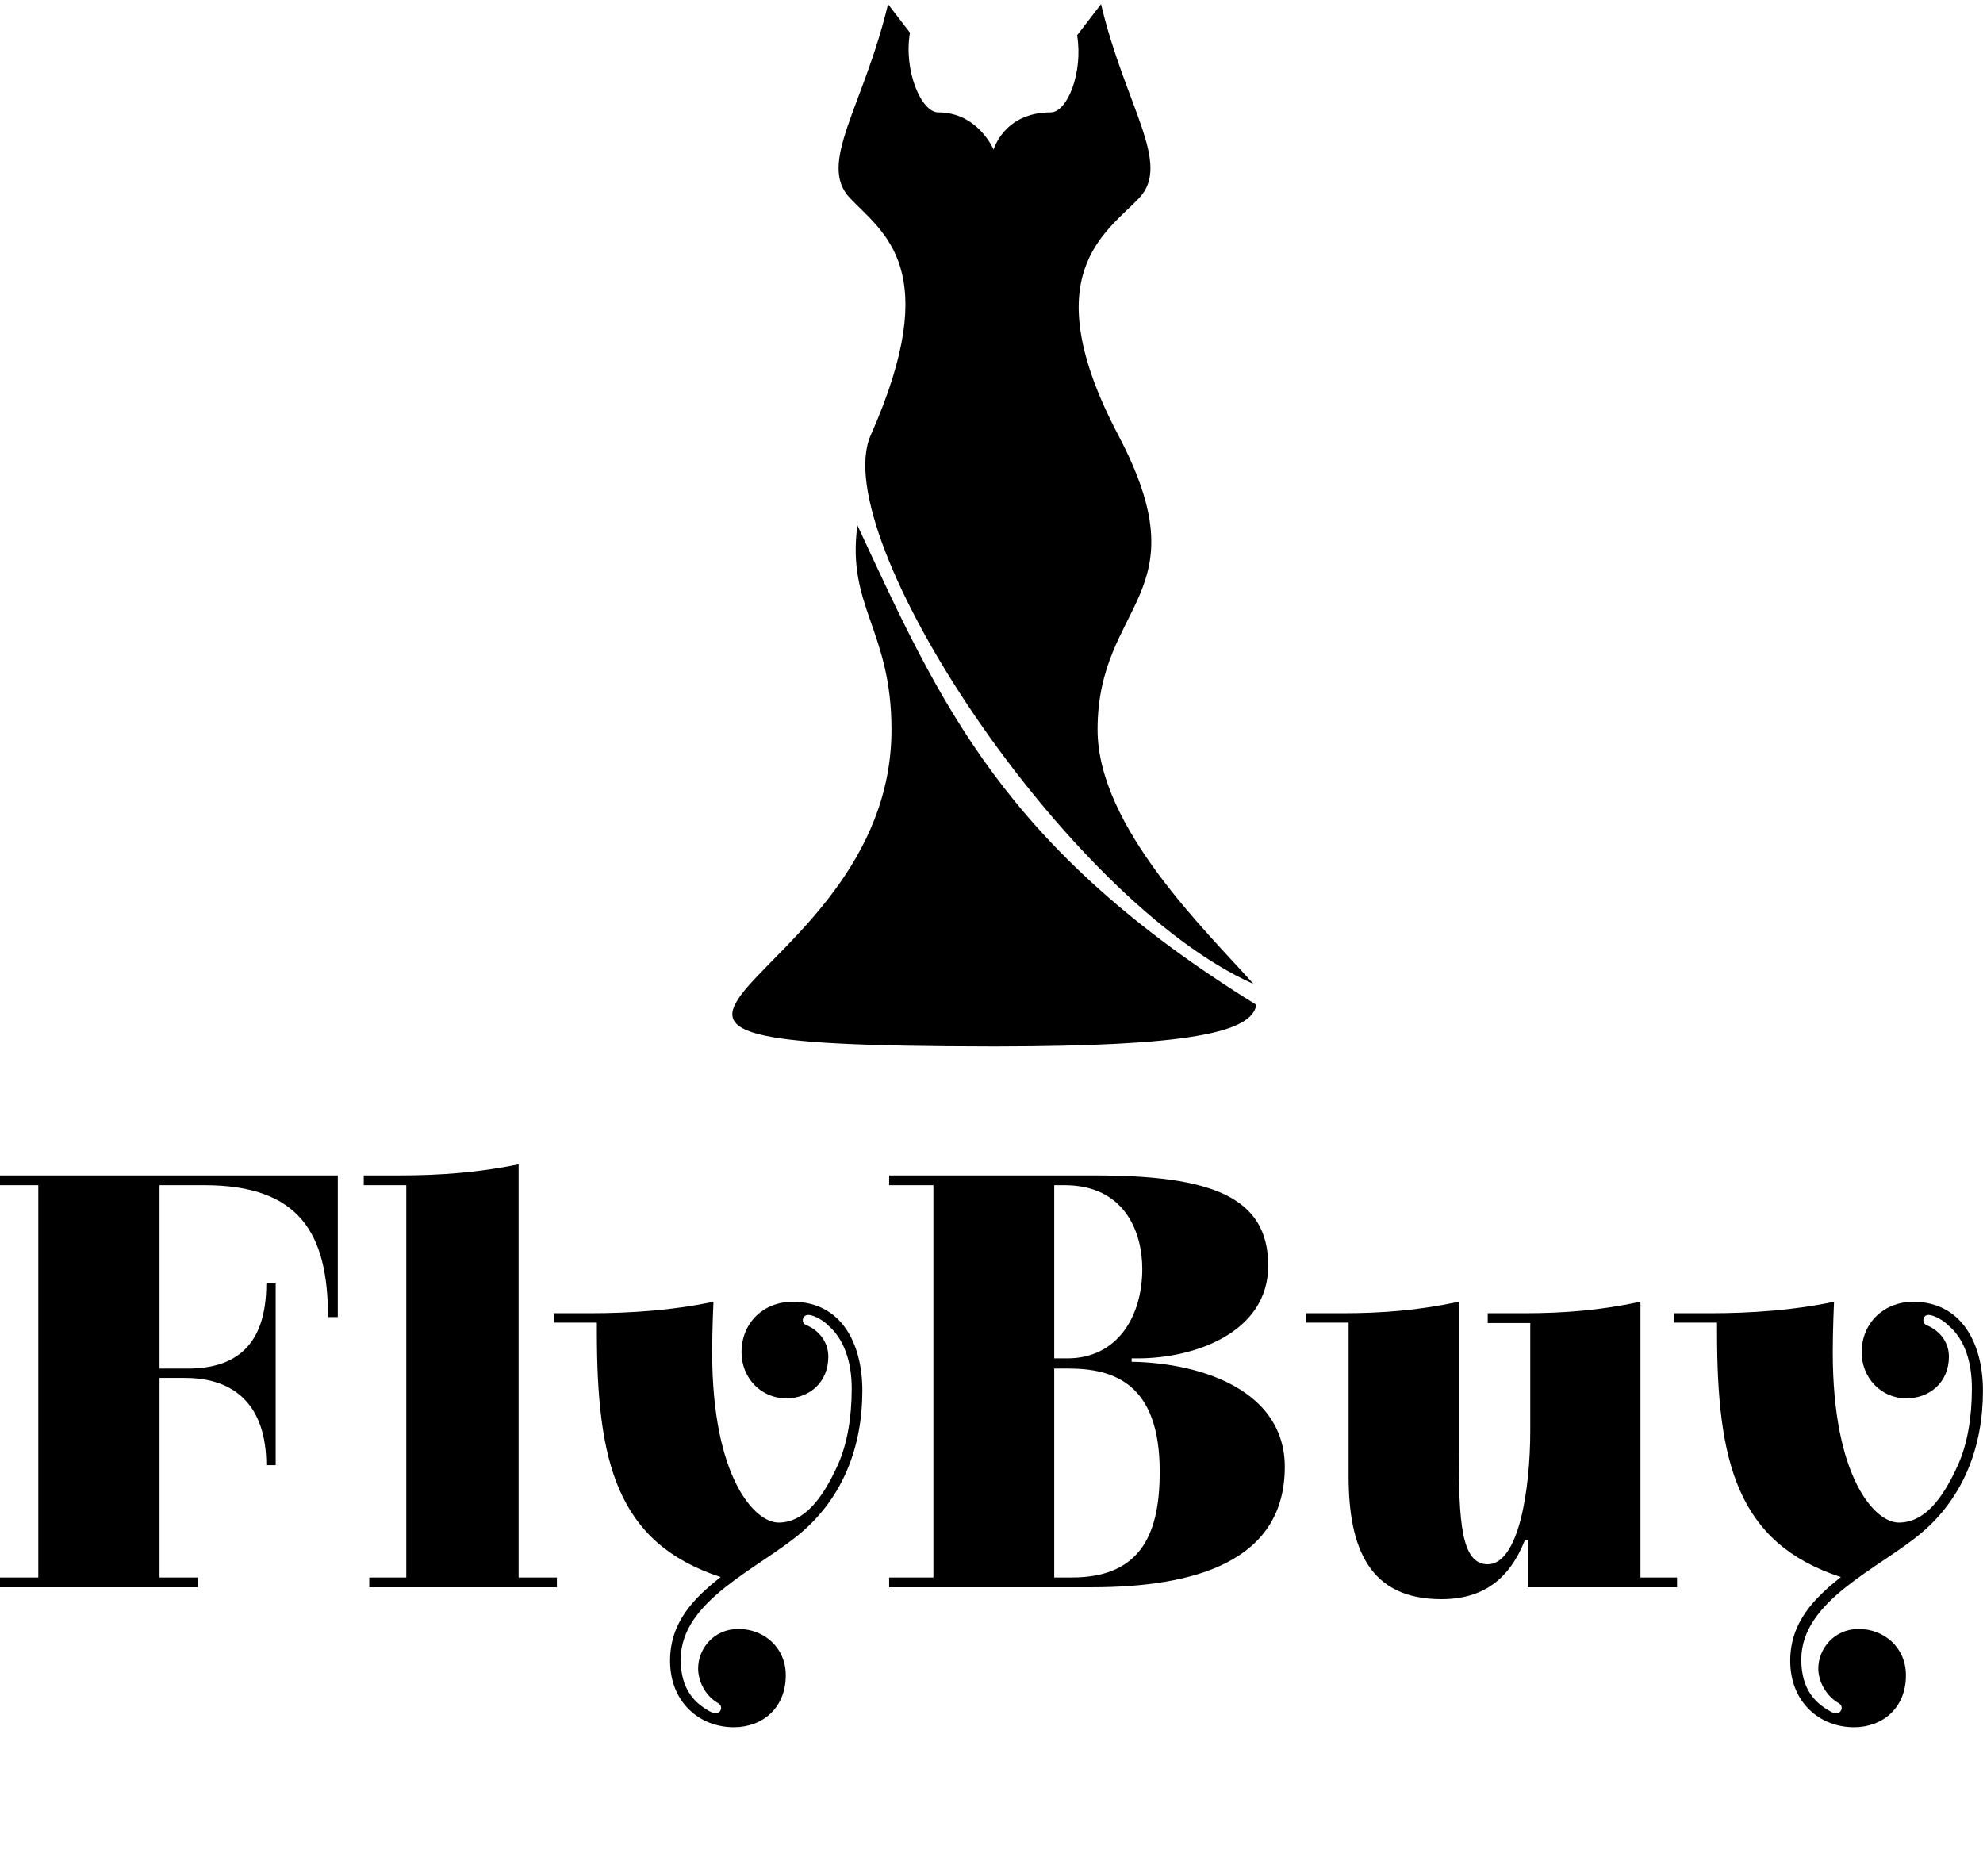 <svg data-v-423bf9ae="" xmlns="http://www.w3.org/2000/svg" viewBox="0 0 211.383 200" class="iconAboveSlogan"><!----><!----><!----><g data-v-423bf9ae="" id="8b32aadd-f2f3-4f31-805b-9559fdf56ae4" fill="black" transform="matrix(4.535,0,0,4.535,-1.905,113.998)"><path d="M5.07 11.94L4.17 11.94L4.17 7.25L4.77 7.25C5.96 7.25 6.68 7.92 6.68 9.30L6.90 9.30L6.90 5.03L6.68 5.03C6.68 6.51 5.94 7.03 4.83 7.03L4.17 7.03L4.17 2.72L5.22 2.72C7.46 2.72 8.13 3.85 8.13 5.82L8.36 5.82L8.36 2.49L0.42 2.49L0.42 2.72L1.32 2.72L1.32 11.94L0.42 11.94L0.42 12.17L5.07 12.17ZM9.97 11.94L9.10 11.94L9.10 12.17L13.51 12.17L13.51 11.94L12.61 11.94L12.61 2.23C11.68 2.42 10.78 2.49 9.81 2.49L8.97 2.49L8.97 2.72L9.97 2.72ZM19.05 5.46C18.38 5.46 17.85 5.94 17.85 6.65C17.85 7.24 18.30 7.73 18.90 7.73C19.45 7.73 19.89 7.35 19.89 6.75C19.89 6.44 19.71 6.17 19.42 6.03C19.32 5.99 19.29 5.96 19.29 5.89C19.29 5.82 19.35 5.77 19.42 5.77C19.56 5.77 19.80 5.92 19.88 6.01C20.27 6.34 20.44 6.89 20.44 7.50C20.44 8.19 20.33 8.81 20.12 9.28C19.73 10.15 19.29 10.65 18.72 10.65C18.16 10.65 17.16 9.59 17.16 6.65C17.16 6.10 17.19 5.46 17.19 5.46C16.25 5.66 15.25 5.73 14.28 5.73L13.44 5.73L13.44 5.95L14.45 5.95L14.45 6.17C14.45 9.21 14.91 11.13 17.36 11.93C16.74 12.42 16.17 12.98 16.17 13.90C16.17 14.87 16.86 15.46 17.67 15.46C18.34 15.46 18.89 15.01 18.89 14.24C18.89 13.58 18.37 13.15 17.78 13.15C17.19 13.15 16.83 13.62 16.83 14.08C16.83 14.36 16.98 14.69 17.26 14.87C17.33 14.91 17.37 14.94 17.37 15.01C17.37 15.06 17.33 15.13 17.25 15.13C17.21 15.13 17.14 15.11 17.09 15.08C16.77 14.90 16.42 14.59 16.42 13.87C16.42 12.47 18.27 11.73 19.26 10.88C20.24 10.04 20.69 8.86 20.69 7.55C20.69 6.43 20.19 5.46 19.05 5.46ZM27.02 6.79L27.17 6.79C28.49 6.79 30.23 6.19 30.23 4.61C30.23 2.98 28.87 2.49 26.14 2.49L21.32 2.49L21.32 2.72L22.36 2.72L22.36 11.94L21.32 11.94L21.32 12.17L26.08 12.17C28.53 12.17 30.62 11.55 30.62 9.34C30.62 7.57 28.71 6.90 27.02 6.87ZM27.68 9.45C27.68 10.81 27.31 11.94 25.62 11.94L25.20 11.94L25.20 7.03L25.54 7.03C26.61 7.03 27.68 7.39 27.68 9.45ZM27.27 4.69C27.27 5.81 26.68 6.79 25.51 6.79L25.20 6.79L25.20 2.72L25.44 2.72C26.85 2.72 27.27 3.81 27.27 4.69ZM38.98 11.94L38.98 5.46C38.04 5.66 37.20 5.73 36.23 5.73L35.39 5.73L35.39 5.96L36.39 5.96L36.39 8.48C36.39 9.91 36.11 11.63 35.39 11.63C34.76 11.63 34.71 10.61 34.71 8.97L34.71 5.46C33.77 5.66 32.93 5.73 31.96 5.73L31.12 5.73L31.12 5.95L32.12 5.95L32.12 9.56C32.12 11.26 32.61 12.45 34.30 12.45C35.28 12.45 35.90 11.98 36.26 11.07L36.33 11.07L36.33 12.17L39.84 12.17L39.84 11.94ZM45.39 5.46C44.72 5.46 44.18 5.94 44.18 6.65C44.18 7.24 44.63 7.73 45.23 7.73C45.78 7.73 46.23 7.35 46.23 6.75C46.23 6.44 46.05 6.17 45.75 6.03C45.65 5.99 45.63 5.96 45.63 5.89C45.63 5.82 45.68 5.77 45.75 5.77C45.89 5.77 46.13 5.92 46.21 6.01C46.61 6.34 46.77 6.89 46.77 7.50C46.77 8.19 46.66 8.81 46.45 9.28C46.06 10.15 45.63 10.65 45.05 10.65C44.49 10.65 43.50 9.59 43.50 6.65C43.50 6.10 43.53 5.46 43.53 5.46C42.59 5.66 41.58 5.73 40.61 5.73L39.77 5.73L39.77 5.95L40.78 5.95L40.78 6.17C40.78 9.21 41.24 11.13 43.69 11.93C43.08 12.42 42.50 12.98 42.50 13.90C42.50 14.87 43.19 15.46 44.00 15.46C44.67 15.46 45.22 15.01 45.22 14.24C45.22 13.58 44.70 13.15 44.11 13.15C43.53 13.15 43.16 13.62 43.16 14.08C43.16 14.36 43.32 14.69 43.60 14.87C43.67 14.91 43.71 14.94 43.71 15.01C43.71 15.06 43.67 15.13 43.58 15.13C43.54 15.13 43.47 15.11 43.43 15.08C43.11 14.90 42.76 14.59 42.76 13.87C42.76 12.47 44.60 11.73 45.60 10.88C46.58 10.04 47.03 8.86 47.03 7.55C47.03 6.43 46.52 5.46 45.39 5.46Z"></path></g><!----><g data-v-423bf9ae="" id="ad3c6eaa-b2c7-42d3-a629-ba5e8dd8cabb" transform="matrix(1.111,0,0,1.111,50.29,0.444)" stroke="none" fill="black"><path d="M37 50c-1.048 7.799 3.27 10.057 3.27 19.602C40.27 95 .184 99.935 49.912 99.998V100l.245-.001.245.001v-.002c18.305-.023 24.432-1.323 24.877-3.995C51 81 45 67.179 37 50z"></path><path d="M38.275 41.361C34 51 57 86 75 94c-4.397-4.956-14.957-15.013-14.957-24.398 0-12.317 10.133-12.792 1.993-28.24-8.139-15.448-1.162-19.435 1.993-22.757C67.187 15.282 62.701 9.801 60.376 0l-2.295 2.987c.592 3.58-.948 7.395-2.531 7.395-4.484 0-5.481 3.571-5.481 3.571s-1.495-3.571-5.316-3.571c-1.618 0-3.335-3.991-2.709-7.642L39.938 0c-2.325 9.801-6.811 15.282-3.655 18.604 3.155 3.323 9.072 6.794 1.992 22.757z"></path></g><!----><g data-v-423bf9ae="" id="1cf0d939-be18-449a-aabd-f8e06b53edf1" fill="black" transform="matrix(0.292,0,0,0.292,27.099,226.836)"><path d="M0.52 12.39C0.52 12.63 0.53 12.68 0.73 12.68C0.91 12.68 1.29 12.64 1.90 12.64C2.53 12.64 3.09 12.68 3.42 12.68C3.58 12.68 3.58 12.61 3.58 12.40C3.58 12.24 3.58 12.18 3.42 12.18L2.21 12.18C2.17 12.18 2.16 11.54 2.16 10.79C2.16 9.46 2.17 7.48 2.17 5.99C2.17 5.25 2.17 4.84 2.18 4.28C2.18 4.02 2.25 4.14 2.38 4.28L9.27 12.66C9.35 12.75 9.44 12.89 9.55 12.89C9.66 12.89 9.73 12.77 9.73 12.54C9.73 12.39 9.90 6.65 9.91 4.48C9.91 4.06 9.94 3.70 9.97 3.70L10.60 3.70C10.82 3.70 10.88 3.68 10.88 3.49C10.88 3.25 10.88 3.19 10.68 3.19C10.49 3.19 10.05 3.23 9.49 3.23C8.88 3.23 8.08 3.19 7.98 3.19C7.81 3.19 7.81 3.26 7.81 3.47C7.81 3.64 7.81 3.70 7.98 3.70L9.28 3.70C9.30 3.70 9.30 4.33 9.30 4.44C9.30 5.85 9.32 8.33 9.32 9.70L9.32 10.29C9.32 10.57 9.31 10.65 9.09 10.37L3.40 3.39C3.29 3.25 3.26 3.19 3.09 3.19C3.01 3.19 2.63 3.23 2.32 3.23C2.03 3.23 0.95 3.19 0.76 3.19C0.59 3.19 0.56 3.26 0.56 3.47C0.56 3.64 0.59 3.70 0.76 3.70L1.67 3.70C1.67 4.17 1.62 8.53 1.55 10.79C1.53 11.69 1.54 12.18 1.43 12.18L0.78 12.18C0.56 12.18 0.52 12.19 0.52 12.39ZM18.98 8.15C18.98 11.17 21.32 12.80 23.58 12.80C26.36 12.80 28.34 10.89 28.34 8.06C28.34 5.33 26.59 3.11 23.79 3.11C21.18 3.11 18.98 5.10 18.98 8.15ZM20.38 7.77C20.38 5.64 21.67 3.58 23.65 3.58C25.89 3.58 26.96 5.81 26.96 7.94C26.96 10.08 25.86 12.32 23.59 12.32C21.60 12.32 20.38 10.28 20.38 7.77ZM35.74 3.51C35.74 3.75 35.85 3.77 36.02 3.77L36.53 3.77C36.61 3.77 38.75 10.99 38.78 11.07C39.13 12.14 39.24 12.99 39.55 12.99C39.77 12.99 39.87 12.67 40.15 12.26C40.31 12.05 40.40 12.01 40.54 11.66L42.53 6.45C42.60 6.29 42.63 6.20 42.66 6.20C42.69 6.20 42.71 6.29 42.76 6.45C43.36 8.51 44.03 11.03 44.04 11.07C44.39 12.14 44.51 12.99 44.81 12.99C45.04 12.99 45.14 12.67 45.42 12.26C45.57 12.05 45.67 12.01 45.81 11.66L48.90 4.06C49 3.81 49 3.77 49.36 3.77C49.60 3.77 49.66 3.71 49.66 3.53C49.66 3.32 49.62 3.26 49.42 3.26C49.28 3.26 48.97 3.30 48.47 3.30C47.73 3.30 47.22 3.26 47.03 3.26C46.84 3.26 46.75 3.28 46.75 3.51C46.75 3.75 46.86 3.77 47.03 3.77L47.94 3.77C48.01 3.77 48.02 3.81 48.02 3.95C48.02 4.63 46.42 8.72 45.71 10.63C45.57 10.99 45.50 11.17 45.46 11.17C45.40 11.17 45.35 10.99 45.22 10.60C45.14 10.30 44.21 7.18 43.68 5.22C43.64 5.05 43.43 4.17 43.43 3.85C43.43 3.81 43.43 3.79 43.44 3.77L44.32 3.77C44.51 3.77 44.60 3.75 44.60 3.56C44.60 3.32 44.56 3.26 44.37 3.26C44.04 3.26 43.11 3.30 42.69 3.30C42.27 3.30 41.36 3.26 41.13 3.26C40.95 3.26 40.85 3.28 40.85 3.51C40.85 3.75 40.96 3.77 41.13 3.77L41.93 3.77C41.97 3.77 42.15 4.27 42.31 4.83C42.36 5.05 42.41 5.15 42.41 5.25C42.41 5.31 42.41 5.38 42.36 5.49L40.36 10.60C40.26 10.82 40.24 10.95 40.19 10.95C40.15 10.95 40.12 10.84 40.04 10.60C39.96 10.32 38.95 7.27 38.35 5.22C38.30 5.08 37.98 3.96 37.97 3.85C37.98 3.77 38.02 3.77 38.07 3.77L38.77 3.77C38.99 3.77 39.06 3.75 39.06 3.56C39.06 3.32 39.02 3.26 38.82 3.26C38.50 3.26 37.79 3.30 37.37 3.30C36.95 3.30 36.25 3.26 36.02 3.26C35.84 3.26 35.74 3.28 35.74 3.51ZM66.93 12.39C66.93 12.63 66.98 12.68 67.17 12.68C67.49 12.68 68.25 12.64 68.96 12.64C69.62 12.64 70.42 12.68 70.64 12.68C70.81 12.68 70.84 12.61 70.84 12.40C70.84 12.24 70.81 12.18 70.64 12.18L69.68 12.18C69.58 12.18 69.55 9.55 69.55 7.76L69.55 5.87C69.55 5.14 69.58 3.70 69.68 3.70L70.59 3.70C70.81 3.70 70.84 3.68 70.84 3.49C70.84 3.25 70.81 3.19 70.64 3.19C70.32 3.19 69.65 3.23 68.99 3.23C68.18 3.23 67.47 3.19 67.24 3.19C67.06 3.19 66.99 3.21 66.99 3.44C66.99 3.68 67.07 3.70 67.24 3.70L68.17 3.70C68.21 3.70 68.28 4.79 68.28 5.71L68.28 7.08C68.28 8.92 68.26 12.18 68.15 12.18L67.23 12.18C67.00 12.18 66.93 12.19 66.93 12.39ZM78.95 5.77C78.95 9.07 83.93 8.20 83.93 10.65C83.93 11.59 83.09 12.31 82.11 12.31C81.28 12.31 79.69 11.83 79.66 11.47L79.58 10.15C79.56 9.97 79.49 9.91 79.31 9.91L79.24 9.91C79.03 9.91 79.03 10.00 79.03 10.12C79.03 10.32 79.14 11.66 79.17 12.17C79.18 12.38 80.44 12.85 81.98 12.85C83.55 12.85 85.16 11.87 85.16 10.11C85.16 6.79 80.19 7.87 80.19 5.32C80.19 4.31 80.98 3.56 82.01 3.56C83.03 3.56 84.13 4.58 84.13 4.89C84.13 5.01 84.08 5.73 84.08 5.78C84.08 5.92 84.13 5.99 84.39 5.99C84.63 5.99 84.64 5.94 84.64 5.75C84.64 5.04 84.73 3.68 84.73 3.53C84.73 3.30 84.69 3.29 84.42 3.29C84.20 3.29 84.18 3.32 84.17 3.53C84.17 3.61 84.15 3.78 84.11 3.78C84.06 3.78 83.97 3.74 83.90 3.68C83.10 3.14 82.49 3.08 81.98 3.08C80.46 3.08 78.95 4.17 78.95 5.77ZM102.66 5.01C102.66 5.17 102.84 5.17 102.97 5.17C103.12 5.17 103.17 5.15 103.18 4.97L103.29 3.89C103.31 3.81 103.85 3.75 104.61 3.75L106.60 3.75C106.65 3.75 106.68 4.35 106.68 4.97C106.68 6.43 106.62 12.18 106.50 12.18L105.63 12.18C105.41 12.18 105.36 12.19 105.36 12.39C105.36 12.63 105.38 12.68 105.57 12.68C105.90 12.68 106.88 12.64 107.30 12.64C107.72 12.64 108.65 12.68 108.98 12.68C109.14 12.68 109.17 12.61 109.17 12.40C109.17 12.24 109.14 12.18 108.98 12.18L107.98 12.18C107.95 12.18 107.95 11.76 107.95 11.31C107.95 9.56 108.04 5.96 108.04 5.92C108.05 5.18 108.05 3.75 108.15 3.75L109.76 3.75C110.47 3.75 111.30 3.78 111.30 3.85C111.30 3.99 111.26 4.90 111.26 4.97C111.26 5.12 111.33 5.17 111.51 5.17C111.71 5.17 111.78 5.17 111.78 5.03C111.78 3.93 111.83 3.40 111.83 3.14C111.83 2.94 111.75 2.94 111.55 2.94C111.40 2.94 111.34 2.98 111.33 3.16C111.33 3.23 110.68 3.28 109.84 3.28L104.85 3.28C104.19 3.28 103.38 3.28 103.38 3.21L103.38 3.07C103.38 2.94 103.25 2.94 103.15 2.94C102.93 2.94 102.90 3.00 102.89 3.19C102.83 3.89 102.66 4.97 102.66 5.01ZM119.59 12.39C119.59 12.63 119.59 12.68 119.78 12.68C120.11 12.68 121.04 12.64 121.46 12.64C121.88 12.64 122.71 12.68 123.03 12.68C123.20 12.68 123.20 12.61 123.20 12.40C123.20 12.24 123.20 12.18 123.03 12.18L122.11 12.18C122.02 12.18 121.98 9.93 121.98 8.20C121.98 8.01 121.98 8.01 122.11 8.01L127.34 8.01C127.41 8.01 127.43 8.01 127.43 8.18L127.43 9.91C127.43 11.05 127.41 12.18 127.36 12.18L126.59 12.18C126.36 12.18 126.32 12.19 126.32 12.39C126.32 12.63 126.34 12.68 126.53 12.68C126.85 12.68 127.69 12.64 128.11 12.64C128.53 12.64 129.12 12.68 129.44 12.68C129.61 12.68 129.63 12.61 129.63 12.40C129.63 12.24 129.61 12.18 129.44 12.18L128.70 12.18C128.66 12.18 128.65 9.27 128.65 7.04C128.65 5.40 128.65 3.70 128.69 3.70L129.30 3.70C129.53 3.70 129.57 3.68 129.57 3.49C129.57 3.25 129.56 3.19 129.36 3.19C129.22 3.19 128.59 3.23 128.00 3.23C127.33 3.23 126.73 3.19 126.50 3.19C126.31 3.19 126.28 3.22 126.28 3.44C126.28 3.67 126.35 3.70 126.52 3.70L127.32 3.70C127.37 3.70 127.43 4.79 127.43 5.71L127.43 7.42C127.43 7.59 127.43 7.59 127.26 7.59L122.15 7.59C121.98 7.59 121.98 7.59 121.98 7.38C121.98 6.96 121.97 6.23 121.97 5.53C121.97 4.66 121.98 3.70 122.04 3.70L122.81 3.70C123.03 3.70 123.07 3.68 123.07 3.49C123.07 3.25 123.06 3.19 122.86 3.19C122.54 3.19 121.95 3.23 121.35 3.23C120.76 3.23 120.27 3.19 120.05 3.19C119.87 3.19 119.77 3.21 119.77 3.44C119.77 3.68 119.88 3.70 120.05 3.70L120.67 3.70C120.72 3.70 120.74 5.59 120.74 7.18L120.74 8.61C120.74 10.08 120.72 12.18 120.65 12.18L119.84 12.18C119.62 12.18 119.59 12.19 119.59 12.39ZM137.66 12.39C137.66 12.63 137.69 12.68 137.89 12.68C138.21 12.68 139.17 12.64 139.59 12.64C140.01 12.64 144.52 12.68 144.84 12.68C144.97 12.68 145.12 12.66 145.12 12.49C145.12 12.07 145.17 11.23 145.17 10.53C145.17 10.39 145.01 10.39 144.89 10.39C144.77 10.39 144.65 10.39 144.65 10.51C144.63 11.06 144.63 11.41 144.61 11.76C144.58 12.01 144.58 12.04 144.48 12.04C144.33 12.04 141.69 12.08 140.20 12.08C140.13 12.08 140.08 10.11 140.04 8.26C140.04 8.06 140.08 8.09 140.22 8.09L142.51 8.09C143.21 8.09 143.23 8.20 143.23 8.30L143.23 9.00C143.23 9.14 143.42 9.14 143.53 9.14C143.63 9.14 143.75 9.13 143.75 9.02C143.75 8.83 143.72 8.33 143.72 7.83C143.72 7.32 143.75 6.83 143.75 6.71C143.75 6.59 143.61 6.58 143.51 6.58C143.40 6.58 143.23 6.59 143.23 6.72L143.23 7.45C143.23 7.62 142.79 7.63 142.51 7.63L140.17 7.63C140.06 7.63 140.04 7.63 140.04 7.45C140.03 6.75 140.01 6.06 140.01 5.46C140.01 5.12 140.01 3.71 140.10 3.71C141.33 3.71 143.84 3.75 143.84 3.81C143.84 3.99 143.79 4.83 143.79 4.89C143.79 5.04 143.86 5.10 144.05 5.10C144.24 5.10 144.31 5.08 144.31 4.94C144.31 3.85 144.37 3.36 144.37 3.09C144.37 2.91 144.28 2.90 144.09 2.90C143.89 2.90 143.89 2.95 143.86 3.11C143.85 3.25 143.92 3.25 143.01 3.25C142.39 3.25 140.25 3.29 139.48 3.29C138.99 3.29 138.05 3.25 137.96 3.25C137.83 3.25 137.77 3.30 137.77 3.49C137.77 3.72 137.84 3.74 138.01 3.74L138.67 3.74C138.73 3.74 138.80 4.79 138.80 5.71C138.80 5.80 138.85 8.27 138.85 9.83L138.85 11.17C138.85 11.84 138.82 12.18 138.80 12.18L137.94 12.18C137.72 12.18 137.66 12.21 137.66 12.39ZM162.67 5.01C162.67 5.17 162.85 5.17 162.97 5.17C163.13 5.17 163.17 5.15 163.18 4.97L163.30 3.89C163.31 3.81 163.86 3.75 164.61 3.75L166.60 3.75C166.66 3.75 166.68 4.35 166.68 4.97C166.68 6.43 166.63 12.18 166.50 12.18L165.63 12.18C165.41 12.18 165.37 12.19 165.37 12.39C165.37 12.63 165.38 12.68 165.58 12.68C165.90 12.68 166.88 12.64 167.30 12.64C167.72 12.64 168.66 12.68 168.98 12.68C169.15 12.68 169.18 12.61 169.18 12.40C169.18 12.24 169.15 12.18 168.98 12.18L167.99 12.18C167.96 12.18 167.96 11.76 167.96 11.31C167.96 9.56 168.04 5.96 168.04 5.92C168.06 5.18 168.06 3.75 168.15 3.75L169.76 3.75C170.48 3.75 171.30 3.78 171.30 3.85C171.30 3.99 171.26 4.90 171.26 4.97C171.26 5.12 171.33 5.17 171.51 5.17C171.71 5.17 171.78 5.17 171.78 5.03C171.78 3.93 171.84 3.40 171.84 3.14C171.84 2.94 171.75 2.94 171.56 2.94C171.40 2.94 171.35 2.98 171.33 3.16C171.33 3.23 170.69 3.28 169.85 3.28L164.85 3.28C164.19 3.28 163.38 3.28 163.38 3.21L163.38 3.07C163.38 2.94 163.25 2.94 163.16 2.94C162.93 2.94 162.90 3.00 162.89 3.19C162.83 3.89 162.67 4.97 162.67 5.01ZM179.45 12.39C179.45 12.63 179.49 12.68 179.69 12.68C180.01 12.68 180.77 12.64 181.48 12.64C182.14 12.64 182.94 12.68 183.16 12.68C183.33 12.68 183.36 12.61 183.36 12.40C183.36 12.24 183.33 12.18 183.16 12.18L182.20 12.18C182.10 12.18 182.07 9.55 182.07 7.76L182.07 5.87C182.07 5.14 182.10 3.70 182.20 3.70L183.11 3.70C183.33 3.70 183.36 3.68 183.36 3.49C183.36 3.25 183.33 3.19 183.16 3.19C182.84 3.19 182.17 3.23 181.51 3.23C180.70 3.23 179.98 3.19 179.76 3.19C179.58 3.19 179.51 3.21 179.51 3.44C179.51 3.68 179.59 3.70 179.76 3.70L180.68 3.70C180.73 3.70 180.80 4.79 180.80 5.71L180.80 7.08C180.80 8.92 180.78 12.18 180.67 12.18L179.75 12.18C179.52 12.18 179.45 12.19 179.45 12.39ZM191.18 12.39C191.18 12.63 191.21 12.68 191.41 12.68C191.65 12.68 192.15 12.64 192.57 12.64C192.99 12.64 193.48 12.68 193.80 12.68C193.97 12.68 194.00 12.61 194.00 12.40C194.00 12.24 193.97 12.18 193.80 12.18L192.84 12.18C192.78 12.18 192.77 11.54 192.77 10.79C192.77 8.96 192.81 6.13 192.88 4.28C192.91 3.88 192.93 3.91 193.07 4.27L196.34 12.32C196.43 12.54 196.50 12.74 196.62 12.74C196.71 12.74 196.78 12.63 196.87 12.45C197.20 11.79 197.39 11.75 197.65 11.09L200.24 4.47C200.37 4.16 200.41 4.02 200.42 4.47C200.45 5.66 200.49 8.47 200.49 9.74C200.49 10.99 200.45 12.18 200.40 12.18L199.77 12.18C199.54 12.18 199.47 12.19 199.47 12.39C199.47 12.63 199.50 12.68 199.70 12.68C199.89 12.68 200.59 12.64 201.19 12.64C201.61 12.64 202.37 12.68 202.69 12.68C202.86 12.68 202.89 12.61 202.89 12.40C202.89 12.22 202.83 12.18 202.66 12.18L201.94 12.18C201.82 12.18 201.73 8.44 201.73 6.03L201.73 4.77C201.73 4.17 201.75 3.77 201.80 3.70L202.45 3.70C202.68 3.70 202.72 3.68 202.72 3.49C202.72 3.25 202.71 3.19 202.51 3.19C202.19 3.19 201.50 3.23 201.08 3.23L200.41 3.23C200.19 3.23 200.16 3.29 200.05 3.58L197.30 10.72C197.22 10.95 197.19 11.02 197.08 10.74L194.14 3.40C194.07 3.22 194.01 3.19 193.87 3.19C193.79 3.19 193.30 3.23 192.99 3.23C192.49 3.23 191.63 3.19 191.44 3.19C191.30 3.19 191.30 3.26 191.30 3.47C191.30 3.64 191.30 3.70 191.44 3.70L192.14 3.70C192.40 3.70 192.40 3.72 192.40 3.84C192.40 4.82 192.19 9.94 192.15 10.79C192.11 11.55 192.11 12.18 192.05 12.18L191.48 12.18C191.25 12.18 191.18 12.19 191.18 12.39ZM210.78 12.39C210.78 12.63 210.81 12.68 211.01 12.68C211.33 12.68 212.30 12.64 212.72 12.64C213.14 12.64 217.64 12.68 217.97 12.68C218.09 12.68 218.25 12.66 218.25 12.49C218.25 12.07 218.29 11.23 218.29 10.53C218.29 10.39 218.13 10.39 218.01 10.39C217.90 10.39 217.77 10.39 217.77 10.51C217.76 11.06 217.76 11.41 217.73 11.76C217.70 12.01 217.70 12.04 217.60 12.04C217.45 12.04 214.82 12.08 213.32 12.08C213.25 12.08 213.21 10.11 213.16 8.26C213.16 8.06 213.21 8.09 213.35 8.09L215.63 8.09C216.33 8.09 216.36 8.20 216.36 8.30L216.36 9.00C216.36 9.14 216.54 9.14 216.65 9.14C216.75 9.14 216.87 9.13 216.87 9.02C216.87 8.83 216.85 8.33 216.85 7.83C216.85 7.32 216.87 6.83 216.87 6.71C216.87 6.59 216.73 6.58 216.64 6.58C216.52 6.58 216.36 6.59 216.36 6.72L216.36 7.45C216.36 7.62 215.91 7.63 215.63 7.63L213.29 7.63C213.18 7.63 213.16 7.63 213.16 7.45C213.15 6.75 213.14 6.06 213.14 5.46C213.14 5.12 213.14 3.71 213.22 3.71C214.45 3.71 216.96 3.75 216.96 3.81C216.96 3.99 216.92 4.83 216.92 4.89C216.92 5.04 216.99 5.10 217.17 5.10C217.36 5.10 217.43 5.08 217.43 4.94C217.43 3.85 217.49 3.36 217.49 3.09C217.49 2.91 217.41 2.90 217.21 2.90C217.01 2.90 217.01 2.95 216.99 3.11C216.97 3.25 217.04 3.25 216.13 3.25C215.52 3.25 213.37 3.29 212.60 3.29C212.11 3.29 211.18 3.25 211.08 3.25C210.95 3.25 210.90 3.30 210.90 3.49C210.90 3.72 210.97 3.74 211.13 3.74L211.79 3.74C211.85 3.74 211.92 4.79 211.92 5.71C211.92 5.80 211.97 8.27 211.97 9.83L211.97 11.17C211.97 11.84 211.95 12.18 211.92 12.18L211.06 12.18C210.84 12.18 210.78 12.21 210.78 12.39ZM235.79 5.01C235.79 5.17 235.97 5.17 236.10 5.17C236.25 5.17 236.29 5.15 236.31 4.97L236.42 3.89C236.43 3.81 236.98 3.75 237.73 3.75L239.72 3.75C239.78 3.75 239.81 4.35 239.81 4.97C239.81 6.43 239.75 12.18 239.62 12.18L238.76 12.18C238.53 12.18 238.49 12.19 238.49 12.39C238.49 12.63 238.50 12.68 238.70 12.68C239.02 12.68 240.00 12.64 240.42 12.64C240.84 12.64 241.78 12.68 242.10 12.68C242.27 12.68 242.30 12.61 242.30 12.40C242.30 12.24 242.27 12.18 242.10 12.18L241.11 12.18C241.08 12.18 241.08 11.76 241.08 11.31C241.08 9.56 241.16 5.96 241.16 5.92C241.18 5.18 241.18 3.75 241.28 3.75L242.89 3.75C243.60 3.75 244.43 3.78 244.43 3.85C244.43 3.99 244.38 4.90 244.38 4.97C244.38 5.12 244.45 5.17 244.64 5.17C244.83 5.17 244.90 5.17 244.90 5.03C244.90 3.93 244.96 3.40 244.96 3.14C244.96 2.94 244.87 2.94 244.68 2.94C244.52 2.94 244.47 2.98 244.45 3.16C244.45 3.23 243.81 3.28 242.97 3.28L237.97 3.28C237.31 3.28 236.50 3.28 236.50 3.21L236.50 3.07C236.50 2.94 236.38 2.94 236.28 2.94C236.05 2.94 236.03 3.00 236.01 3.19C235.96 3.89 235.79 4.97 235.79 5.01ZM252.22 8.15C252.22 11.17 254.56 12.80 256.82 12.80C259.60 12.80 261.58 10.89 261.58 8.06C261.58 5.33 259.83 3.11 257.03 3.11C254.42 3.11 252.22 5.10 252.22 8.15ZM253.62 7.77C253.62 5.64 254.91 3.58 256.89 3.58C259.13 3.58 260.20 5.81 260.20 7.94C260.20 10.08 259.10 12.32 256.83 12.32C254.84 12.32 253.62 10.28 253.62 7.77ZM279.22 5.01C279.22 5.17 279.40 5.17 279.52 5.17C279.68 5.17 279.72 5.15 279.73 4.97L279.85 3.89C279.86 3.81 280.41 3.75 281.16 3.75L283.15 3.75C283.21 3.75 283.23 4.35 283.23 4.97C283.23 6.43 283.18 12.18 283.05 12.18L282.18 12.18C281.96 12.18 281.92 12.19 281.92 12.39C281.92 12.63 281.93 12.68 282.13 12.68C282.45 12.68 283.43 12.64 283.85 12.64C284.27 12.64 285.21 12.68 285.53 12.68C285.70 12.68 285.73 12.61 285.73 12.40C285.73 12.24 285.70 12.18 285.53 12.18L284.54 12.18C284.51 12.18 284.51 11.76 284.51 11.31C284.51 9.56 284.59 5.96 284.59 5.92C284.61 5.18 284.61 3.75 284.70 3.75L286.31 3.75C287.03 3.75 287.85 3.78 287.85 3.85C287.85 3.99 287.81 4.90 287.81 4.97C287.81 5.12 287.88 5.17 288.06 5.17C288.26 5.17 288.33 5.17 288.33 5.03C288.33 3.93 288.39 3.40 288.39 3.14C288.39 2.94 288.30 2.94 288.11 2.94C287.95 2.94 287.90 2.98 287.88 3.16C287.88 3.23 287.24 3.28 286.40 3.28L281.40 3.28C280.74 3.28 279.93 3.28 279.93 3.21L279.93 3.07C279.93 2.94 279.80 2.94 279.71 2.94C279.48 2.94 279.45 3.00 279.44 3.19C279.38 3.89 279.22 4.97 279.22 5.01ZM296.14 3.51C296.14 3.72 296.21 3.79 296.41 3.79L297.22 3.77C297.32 3.77 297.36 6.61 297.36 8.55L297.36 10.42C297.36 11.30 297.35 12.18 297.30 12.18L296.70 12.18C296.48 12.18 296.41 12.19 296.41 12.39C296.41 12.63 296.45 12.68 296.65 12.68C296.77 12.68 297.60 12.64 298.02 12.64C298.44 12.64 299.21 12.68 299.53 12.68C299.70 12.68 299.73 12.61 299.73 12.40C299.73 12.24 299.70 12.18 299.53 12.18L298.72 12.18C298.65 12.18 298.56 9.18 298.56 8.37C298.56 8.30 298.56 8.26 298.68 8.26C299.07 8.26 299.67 8.27 299.96 8.27C302.20 8.32 302.34 10.00 302.34 11.68L302.34 12.49C302.34 12.61 302.40 12.64 302.50 12.64C302.50 12.64 303.94 12.68 304.42 12.68C304.58 12.68 304.64 12.64 304.64 12.53C304.64 12.24 304.58 12.18 304.43 12.18L303.79 12.18C303.69 12.18 303.66 12.14 303.63 11.31C303.55 8.99 302.18 8.34 301.27 8.05C301.13 8.01 301.15 8.01 301.27 7.95C301.85 7.69 303.17 6.94 303.17 5.63C303.17 3.63 301.48 3.21 300.08 3.21C299.75 3.21 298.47 3.29 298.05 3.29C297.63 3.29 296.65 3.26 296.42 3.26C296.24 3.26 296.14 3.28 296.14 3.51ZM298.56 7.80L298.56 4.40C298.56 4.05 298.59 3.68 298.63 3.68C298.84 3.65 299.12 3.65 299.35 3.65C300.65 3.65 301.90 4.47 301.90 5.82C301.90 6.99 301.35 7.57 300.69 7.88C300.65 7.90 300.61 7.90 300.54 7.90C300.06 7.88 299.35 7.88 298.75 7.87C298.58 7.87 298.56 7.85 298.56 7.80ZM311.28 3.44C311.28 3.68 311.36 3.70 311.53 3.70L311.93 3.70C312.06 3.70 314.31 7.74 314.72 8.50C314.78 8.60 314.82 8.65 314.82 8.81C314.82 10.50 314.80 12.18 314.68 12.18L313.96 12.18C313.74 12.18 313.70 12.19 313.70 12.39C313.70 12.63 313.71 12.68 313.91 12.68C314.10 12.68 314.92 12.64 315.50 12.64C316.33 12.64 316.86 12.68 317.18 12.68C317.35 12.68 317.38 12.61 317.38 12.40C317.38 12.24 317.35 12.18 317.18 12.18L316.22 12.18C316.12 12.18 316.09 9.72 316.09 8.22C316.09 8.18 316.09 8.15 316.13 8.09C316.68 7.22 318.63 3.70 318.70 3.70L319.17 3.70C319.34 3.70 319.44 3.68 319.44 3.44C319.44 3.22 319.35 3.19 319.17 3.19C318.95 3.19 318.71 3.23 318.11 3.23C317.52 3.23 317.18 3.19 317.02 3.19C316.82 3.19 316.78 3.25 316.78 3.49C316.78 3.68 316.85 3.70 317.07 3.70L317.80 3.70C317.81 3.70 317.83 3.71 317.83 3.74C317.83 4.05 316.26 6.99 315.88 7.71C315.77 7.92 315.77 7.88 315.66 7.67C315.25 6.89 313.96 4.56 313.67 3.85C313.61 3.71 313.60 3.70 313.78 3.70L314.61 3.70C314.83 3.70 314.86 3.68 314.86 3.49C314.86 3.25 314.82 3.19 314.66 3.19C314.43 3.19 313.81 3.23 313.01 3.23C312.20 3.23 311.71 3.19 311.53 3.19C311.35 3.19 311.28 3.21 311.28 3.44ZM337.06 5.77C337.06 9.07 342.05 8.20 342.05 10.65C342.05 11.59 341.21 12.31 340.23 12.31C339.40 12.31 337.81 11.83 337.78 11.47L337.69 10.15C337.68 9.97 337.61 9.91 337.43 9.91L337.36 9.91C337.15 9.91 337.15 10.00 337.15 10.12C337.15 10.32 337.26 11.66 337.29 12.17C337.30 12.38 338.56 12.85 340.10 12.85C341.67 12.85 343.28 11.87 343.28 10.11C343.28 6.79 338.31 7.87 338.31 5.32C338.31 4.31 339.09 3.56 340.13 3.56C341.15 3.56 342.24 4.58 342.24 4.89C342.24 5.01 342.20 5.73 342.20 5.78C342.20 5.92 342.24 5.99 342.51 5.99C342.75 5.99 342.76 5.94 342.76 5.75C342.76 5.04 342.85 3.68 342.85 3.53C342.85 3.30 342.80 3.29 342.54 3.29C342.31 3.29 342.30 3.32 342.29 3.53C342.29 3.61 342.27 3.78 342.23 3.78C342.17 3.78 342.09 3.74 342.02 3.68C341.22 3.14 340.61 3.08 340.10 3.08C338.58 3.08 337.06 4.17 337.06 5.77ZM351.18 8.15C351.18 11.17 353.51 12.80 355.77 12.80C358.55 12.80 360.53 10.89 360.53 8.06C360.53 5.33 358.78 3.11 355.98 3.11C353.37 3.11 351.18 5.10 351.18 8.15ZM352.58 7.77C352.58 5.64 353.86 3.58 355.84 3.58C358.08 3.58 359.16 5.81 359.16 7.94C359.16 10.08 358.05 12.32 355.78 12.32C353.79 12.32 352.58 10.28 352.58 7.77ZM368.56 12.39C368.56 12.63 368.59 12.68 368.79 12.68C369.03 12.68 369.53 12.64 369.95 12.64C370.37 12.64 370.86 12.68 371.18 12.68C371.35 12.68 371.38 12.61 371.38 12.40C371.38 12.24 371.35 12.18 371.18 12.18L370.22 12.18C370.16 12.18 370.15 11.54 370.15 10.79C370.15 8.96 370.19 6.13 370.26 4.28C370.29 3.88 370.31 3.91 370.45 4.27L373.72 12.32C373.81 12.54 373.88 12.74 374.00 12.74C374.09 12.74 374.16 12.63 374.25 12.45C374.58 11.79 374.77 11.75 375.03 11.09L377.62 4.47C377.75 4.16 377.79 4.02 377.80 4.47C377.83 5.66 377.87 8.47 377.87 9.74C377.87 10.99 377.83 12.18 377.78 12.18L377.15 12.18C376.92 12.18 376.85 12.19 376.85 12.39C376.85 12.63 376.88 12.68 377.08 12.68C377.27 12.68 377.97 12.64 378.57 12.64C378.99 12.64 379.75 12.68 380.07 12.68C380.24 12.68 380.27 12.61 380.27 12.40C380.27 12.22 380.21 12.18 380.04 12.18L379.32 12.18C379.20 12.18 379.11 8.44 379.11 6.03L379.11 4.77C379.11 4.17 379.13 3.77 379.18 3.70L379.83 3.70C380.06 3.70 380.10 3.68 380.10 3.49C380.10 3.25 380.09 3.19 379.89 3.19C379.57 3.19 378.88 3.23 378.46 3.23L377.79 3.23C377.57 3.23 377.54 3.29 377.43 3.58L374.68 10.72C374.60 10.95 374.57 11.02 374.46 10.74L371.52 3.40C371.45 3.22 371.39 3.19 371.25 3.19C371.17 3.19 370.68 3.23 370.37 3.23C369.87 3.23 369.01 3.19 368.82 3.19C368.68 3.19 368.68 3.26 368.68 3.47C368.68 3.64 368.68 3.70 368.82 3.70L369.52 3.70C369.78 3.70 369.78 3.72 369.78 3.84C369.78 4.82 369.57 9.94 369.53 10.79C369.49 11.55 369.49 12.18 369.43 12.18L368.86 12.18C368.63 12.18 368.56 12.19 368.56 12.39ZM388.16 12.39C388.16 12.63 388.19 12.68 388.39 12.68C388.71 12.68 389.68 12.64 390.10 12.64C390.52 12.64 395.02 12.68 395.35 12.68C395.47 12.68 395.63 12.66 395.63 12.49C395.63 12.07 395.67 11.23 395.67 10.53C395.67 10.39 395.51 10.39 395.39 10.39C395.28 10.39 395.15 10.39 395.15 10.51C395.14 11.06 395.14 11.41 395.11 11.76C395.08 12.01 395.08 12.04 394.98 12.04C394.83 12.04 392.20 12.08 390.70 12.08C390.63 12.08 390.59 10.11 390.54 8.26C390.54 8.06 390.59 8.09 390.73 8.09L393.01 8.09C393.71 8.09 393.74 8.20 393.74 8.30L393.74 9.00C393.74 9.14 393.92 9.14 394.03 9.14C394.13 9.14 394.25 9.13 394.25 9.02C394.25 8.83 394.23 8.33 394.23 7.83C394.23 7.32 394.25 6.83 394.25 6.71C394.25 6.59 394.11 6.58 394.02 6.58C393.90 6.58 393.74 6.59 393.74 6.72L393.74 7.45C393.74 7.62 393.29 7.63 393.01 7.63L390.67 7.63C390.56 7.63 390.54 7.63 390.54 7.45C390.53 6.75 390.52 6.06 390.52 5.46C390.52 5.12 390.52 3.71 390.60 3.71C391.83 3.71 394.34 3.75 394.34 3.81C394.34 3.99 394.30 4.83 394.30 4.89C394.30 5.04 394.37 5.10 394.55 5.10C394.74 5.10 394.81 5.08 394.81 4.94C394.81 3.85 394.87 3.36 394.87 3.09C394.87 2.91 394.79 2.90 394.59 2.90C394.39 2.90 394.39 2.95 394.37 3.11C394.35 3.25 394.42 3.25 393.51 3.25C392.90 3.25 390.75 3.29 389.98 3.29C389.49 3.29 388.56 3.25 388.46 3.25C388.33 3.25 388.28 3.30 388.28 3.49C388.28 3.72 388.35 3.74 388.51 3.74L389.17 3.74C389.23 3.74 389.30 4.79 389.30 5.71C389.30 5.80 389.35 8.27 389.35 9.83L389.35 11.17C389.35 11.84 389.33 12.18 389.30 12.18L388.44 12.18C388.22 12.18 388.16 12.21 388.16 12.39ZM403.37 5.01C403.37 5.17 403.55 5.17 403.68 5.17C403.83 5.17 403.87 5.15 403.89 4.97L404.00 3.89C404.01 3.81 404.56 3.75 405.31 3.75L407.30 3.75C407.36 3.75 407.39 4.35 407.39 4.97C407.39 6.43 407.33 12.18 407.20 12.18L406.34 12.18C406.11 12.18 406.07 12.19 406.07 12.39C406.07 12.63 406.08 12.68 406.28 12.68C406.60 12.68 407.58 12.64 408.00 12.64C408.42 12.64 409.36 12.68 409.68 12.68C409.85 12.68 409.88 12.61 409.88 12.40C409.88 12.24 409.85 12.18 409.68 12.18L408.69 12.18C408.66 12.18 408.66 11.76 408.66 11.31C408.66 9.56 408.74 5.96 408.74 5.92C408.76 5.18 408.76 3.75 408.86 3.75L410.47 3.75C411.18 3.75 412.01 3.78 412.01 3.85C412.01 3.99 411.96 4.90 411.96 4.97C411.96 5.12 412.03 5.17 412.22 5.17C412.41 5.17 412.48 5.17 412.48 5.03C412.48 3.93 412.54 3.40 412.54 3.14C412.54 2.94 412.45 2.94 412.26 2.94C412.10 2.94 412.05 2.98 412.03 3.16C412.03 3.23 411.39 3.28 410.55 3.28L405.55 3.28C404.89 3.28 404.08 3.28 404.08 3.21L404.08 3.07C404.08 2.94 403.96 2.94 403.86 2.94C403.63 2.94 403.61 3.00 403.59 3.19C403.54 3.89 403.37 4.97 403.37 5.01ZM420.29 12.39C420.29 12.63 420.29 12.68 420.49 12.68C420.81 12.68 421.75 12.64 422.17 12.64C422.59 12.64 423.42 12.68 423.74 12.68C423.91 12.68 423.91 12.61 423.91 12.40C423.91 12.24 423.91 12.18 423.74 12.18L422.81 12.18C422.73 12.18 422.69 9.93 422.69 8.20C422.69 8.01 422.69 8.01 422.81 8.01L428.05 8.01C428.12 8.01 428.13 8.01 428.13 8.18L428.13 9.91C428.13 11.05 428.12 12.18 428.06 12.18L427.29 12.18C427.07 12.18 427.03 12.19 427.03 12.39C427.03 12.63 427.04 12.68 427.24 12.68C427.56 12.68 428.40 12.64 428.82 12.64C429.24 12.64 429.83 12.68 430.15 12.68C430.32 12.68 430.33 12.61 430.33 12.40C430.33 12.24 430.32 12.18 430.15 12.18L429.41 12.18C429.37 12.18 429.35 9.27 429.35 7.04C429.35 5.40 429.35 3.70 429.39 3.70L430.01 3.70C430.23 3.70 430.28 3.68 430.28 3.49C430.28 3.25 430.26 3.19 430.07 3.19C429.93 3.19 429.30 3.23 428.71 3.23C428.04 3.23 427.43 3.19 427.21 3.19C427.01 3.19 426.99 3.22 426.99 3.44C426.99 3.67 427.06 3.70 427.22 3.70L428.02 3.70C428.08 3.70 428.13 4.79 428.13 5.71L428.13 7.42C428.13 7.59 428.13 7.59 427.97 7.59L422.86 7.59C422.69 7.59 422.69 7.59 422.69 7.38C422.69 6.96 422.67 6.23 422.67 5.53C422.67 4.66 422.69 3.70 422.74 3.70L423.51 3.70C423.74 3.70 423.78 3.68 423.78 3.49C423.78 3.25 423.77 3.19 423.57 3.19C423.25 3.19 422.66 3.23 422.06 3.23C421.47 3.23 420.98 3.19 420.76 3.19C420.57 3.19 420.48 3.21 420.48 3.44C420.48 3.68 420.59 3.70 420.76 3.70L421.37 3.70C421.43 3.70 421.44 5.59 421.44 7.18L421.44 8.61C421.44 10.08 421.43 12.18 421.36 12.18L420.55 12.18C420.32 12.18 420.29 12.19 420.29 12.39ZM438.23 12.39C438.23 12.63 438.27 12.68 438.47 12.68C438.79 12.68 439.54 12.64 440.26 12.64C440.92 12.64 441.71 12.68 441.94 12.68C442.11 12.68 442.13 12.61 442.13 12.40C442.13 12.24 442.11 12.18 441.94 12.18L440.97 12.18C440.87 12.18 440.85 9.55 440.85 7.76L440.85 5.87C440.85 5.14 440.87 3.70 440.97 3.70L441.88 3.70C442.11 3.70 442.13 3.68 442.13 3.49C442.13 3.25 442.11 3.19 441.94 3.19C441.62 3.19 440.94 3.23 440.29 3.23C439.47 3.23 438.76 3.19 438.54 3.19C438.35 3.19 438.28 3.21 438.28 3.44C438.28 3.68 438.37 3.70 438.54 3.70L439.46 3.70C439.50 3.70 439.57 4.79 439.57 5.71L439.57 7.08C439.57 8.92 439.56 12.18 439.45 12.18L438.52 12.18C438.30 12.18 438.23 12.19 438.23 12.39ZM450.03 12.39C450.03 12.63 450.04 12.68 450.24 12.68C450.42 12.68 450.80 12.64 451.42 12.64C452.05 12.64 452.61 12.68 452.93 12.68C453.10 12.68 453.10 12.61 453.10 12.40C453.10 12.24 453.10 12.18 452.93 12.18L451.72 12.18C451.68 12.18 451.67 11.54 451.67 10.79C451.67 9.46 451.68 7.48 451.68 5.99C451.68 5.25 451.68 4.84 451.70 4.28C451.70 4.02 451.77 4.14 451.89 4.28L458.78 12.66C458.86 12.75 458.95 12.89 459.06 12.89C459.17 12.89 459.24 12.77 459.24 12.54C459.24 12.39 459.41 6.65 459.42 4.48C459.42 4.06 459.45 3.70 459.48 3.70L460.11 3.70C460.33 3.70 460.39 3.68 460.39 3.49C460.39 3.25 460.39 3.19 460.19 3.19C460.00 3.19 459.56 3.23 459.00 3.23C458.39 3.23 457.59 3.19 457.49 3.19C457.32 3.19 457.32 3.26 457.32 3.47C457.32 3.64 457.32 3.70 457.49 3.70L458.79 3.70C458.81 3.70 458.81 4.33 458.81 4.44C458.81 5.85 458.84 8.33 458.84 9.70L458.84 10.29C458.84 10.57 458.82 10.65 458.60 10.37L452.91 3.39C452.80 3.25 452.77 3.19 452.61 3.19C452.52 3.19 452.14 3.23 451.84 3.23C451.54 3.23 450.46 3.19 450.27 3.19C450.10 3.19 450.07 3.26 450.07 3.47C450.07 3.64 450.10 3.70 450.27 3.70L451.18 3.70C451.18 4.17 451.14 8.53 451.07 10.79C451.04 11.69 451.05 12.18 450.94 12.18L450.30 12.18C450.07 12.18 450.03 12.19 450.03 12.39ZM468.50 7.91C468.50 11.40 470.86 12.89 473.45 12.89C475.34 12.89 477.34 11.89 477.34 11.58C477.34 11.12 477.36 10.68 477.36 10.33C477.36 9.81 477.37 9.56 477.50 9.56L477.93 9.56C478.07 9.56 478.09 9.39 478.09 9.30C478.09 9.18 478.07 9.06 477.93 9.06C477.71 9.06 477.34 9.10 476.67 9.10C476.22 9.10 475.48 9.07 474.80 9.06C474.66 9.06 474.66 9.24 474.66 9.35C474.66 9.45 474.68 9.56 474.81 9.56L476.03 9.56C476.07 9.56 476.13 9.87 476.13 10.33C476.13 10.82 476.11 11.41 476.08 11.65C476.07 11.76 475.43 12.39 473.84 12.39C471.60 12.39 470.01 10.29 470.01 7.94C470.01 5.42 471.56 3.54 473.56 3.54C475.45 3.54 476.63 4.87 476.63 5.03C476.63 5.15 476.57 6.12 476.57 6.17C476.57 6.31 476.62 6.36 476.88 6.36C477.08 6.36 477.15 6.33 477.15 6.15C477.15 5.43 477.19 3.75 477.19 3.56C477.19 3.36 477.09 3.33 476.88 3.33C476.66 3.33 476.63 3.39 476.63 3.56L476.63 3.91C476.63 3.99 476.59 4.02 476.46 3.92C476.18 3.72 475.19 3.08 473.62 3.08C470.78 3.08 468.50 4.79 468.50 7.91ZM495.92 12.39C495.92 12.63 495.94 12.68 496.13 12.68C496.31 12.68 496.69 12.64 497.31 12.64C497.94 12.64 498.50 12.68 498.82 12.68C498.99 12.68 498.99 12.61 498.99 12.40C498.99 12.24 498.99 12.18 498.82 12.18L497.62 12.18C497.57 12.18 497.56 11.54 497.56 10.79C497.56 9.46 497.57 7.48 497.57 5.99C497.57 5.25 497.57 4.84 497.59 4.28C497.59 4.02 497.66 4.14 497.78 4.28L504.67 12.66C504.76 12.75 504.84 12.89 504.95 12.89C505.06 12.89 505.13 12.77 505.13 12.54C505.13 12.39 505.30 6.65 505.32 4.48C505.32 4.06 505.34 3.70 505.37 3.70L506.00 3.70C506.23 3.70 506.28 3.68 506.28 3.49C506.28 3.25 506.28 3.19 506.09 3.19C505.89 3.19 505.46 3.23 504.90 3.23C504.28 3.23 503.48 3.19 503.38 3.19C503.22 3.19 503.22 3.26 503.22 3.47C503.22 3.64 503.22 3.70 503.38 3.70L504.69 3.70C504.70 3.70 504.70 4.33 504.70 4.44C504.70 5.85 504.73 8.33 504.73 9.70L504.73 10.29C504.73 10.57 504.71 10.65 504.49 10.37L498.81 3.39C498.69 3.25 498.67 3.19 498.50 3.19C498.41 3.19 498.04 3.23 497.73 3.23C497.43 3.23 496.36 3.19 496.16 3.19C495.99 3.19 495.96 3.26 495.96 3.47C495.96 3.64 495.99 3.70 496.16 3.70L497.07 3.70C497.07 4.17 497.03 8.53 496.96 10.79C496.93 11.69 496.94 12.18 496.83 12.18L496.19 12.18C495.96 12.18 495.92 12.19 495.92 12.39ZM514.32 12.39C514.32 12.63 514.35 12.68 514.54 12.68C514.86 12.68 515.83 12.64 516.25 12.64C516.67 12.64 521.18 12.68 521.50 12.68C521.63 12.68 521.78 12.66 521.78 12.49C521.78 12.07 521.82 11.23 521.82 10.53C521.82 10.39 521.67 10.39 521.54 10.39C521.43 10.39 521.30 10.39 521.30 10.51C521.29 11.06 521.29 11.41 521.26 11.76C521.23 12.01 521.23 12.04 521.14 12.04C520.98 12.04 518.35 12.08 516.85 12.08C516.78 12.08 516.74 10.11 516.70 8.26C516.70 8.06 516.74 8.09 516.88 8.09L519.16 8.09C519.86 8.09 519.89 8.20 519.89 8.30L519.89 9.00C519.89 9.14 520.07 9.14 520.18 9.14C520.28 9.14 520.41 9.13 520.41 9.02C520.41 8.83 520.38 8.33 520.38 7.83C520.38 7.32 520.41 6.83 520.41 6.71C520.41 6.59 520.27 6.58 520.17 6.58C520.06 6.58 519.89 6.59 519.89 6.72L519.89 7.45C519.89 7.62 519.44 7.63 519.16 7.63L516.82 7.63C516.71 7.63 516.70 7.63 516.70 7.45C516.68 6.75 516.67 6.06 516.67 5.46C516.67 5.12 516.67 3.71 516.75 3.71C517.99 3.71 520.49 3.75 520.49 3.81C520.49 3.99 520.45 4.83 520.45 4.89C520.45 5.04 520.52 5.10 520.70 5.10C520.90 5.10 520.97 5.08 520.97 4.94C520.97 3.85 521.02 3.36 521.02 3.09C521.02 2.91 520.94 2.90 520.74 2.90C520.55 2.90 520.55 2.95 520.52 3.11C520.51 3.25 520.58 3.25 519.67 3.25C519.05 3.25 516.91 3.29 516.14 3.29C515.65 3.29 514.71 3.25 514.61 3.25C514.49 3.25 514.43 3.30 514.43 3.49C514.43 3.72 514.50 3.74 514.67 3.74L515.33 3.74C515.38 3.74 515.45 4.79 515.45 5.71C515.45 5.80 515.51 8.27 515.51 9.83L515.51 11.17C515.51 11.84 515.48 12.18 515.45 12.18L514.60 12.18C514.37 12.18 514.32 12.21 514.32 12.39ZM529.37 3.51C529.37 3.75 529.48 3.77 529.65 3.77L530.15 3.77C530.24 3.77 532.38 10.99 532.41 11.07C532.76 12.14 532.87 12.99 533.18 12.99C533.40 12.99 533.50 12.67 533.78 12.26C533.93 12.05 534.03 12.01 534.17 11.66L536.16 6.45C536.23 6.29 536.26 6.20 536.28 6.20C536.31 6.20 536.34 6.29 536.38 6.45C536.98 8.51 537.66 11.03 537.67 11.07C538.02 12.14 538.13 12.99 538.44 12.99C538.66 12.99 538.76 12.67 539.04 12.26C539.20 12.05 539.29 12.01 539.43 11.66L542.53 4.06C542.63 3.81 542.63 3.77 542.99 3.77C543.23 3.77 543.28 3.71 543.28 3.53C543.28 3.32 543.24 3.26 543.05 3.26C542.91 3.26 542.60 3.30 542.09 3.30C541.35 3.30 540.85 3.26 540.65 3.26C540.47 3.26 540.37 3.28 540.37 3.51C540.37 3.75 540.48 3.77 540.65 3.77L541.56 3.77C541.63 3.77 541.65 3.81 541.65 3.95C541.65 4.63 540.05 8.72 539.34 10.63C539.20 10.99 539.13 11.17 539.08 11.17C539.03 11.17 538.97 10.99 538.85 10.60C538.76 10.30 537.84 7.18 537.31 5.22C537.26 5.05 537.05 4.17 537.05 3.85C537.05 3.81 537.05 3.79 537.07 3.77L537.95 3.77C538.13 3.77 538.23 3.75 538.23 3.56C538.23 3.32 538.19 3.26 537.99 3.26C537.67 3.26 536.73 3.30 536.31 3.30C535.89 3.30 534.98 3.26 534.76 3.26C534.58 3.26 534.48 3.28 534.48 3.51C534.48 3.75 534.59 3.77 534.76 3.77L535.56 3.77C535.60 3.77 535.78 4.27 535.93 4.83C535.99 5.05 536.03 5.15 536.03 5.25C536.03 5.31 536.03 5.38 535.99 5.49L533.99 10.60C533.89 10.82 533.86 10.95 533.82 10.95C533.78 10.95 533.75 10.84 533.67 10.60C533.58 10.32 532.57 7.27 531.97 5.22C531.93 5.08 531.61 3.96 531.59 3.85C531.61 3.77 531.65 3.77 531.69 3.77L532.39 3.77C532.62 3.77 532.69 3.75 532.69 3.56C532.69 3.32 532.64 3.26 532.45 3.26C532.13 3.26 531.41 3.30 530.99 3.30C530.57 3.30 529.87 3.26 529.65 3.26C529.47 3.26 529.37 3.28 529.37 3.51Z"></path></g></svg>